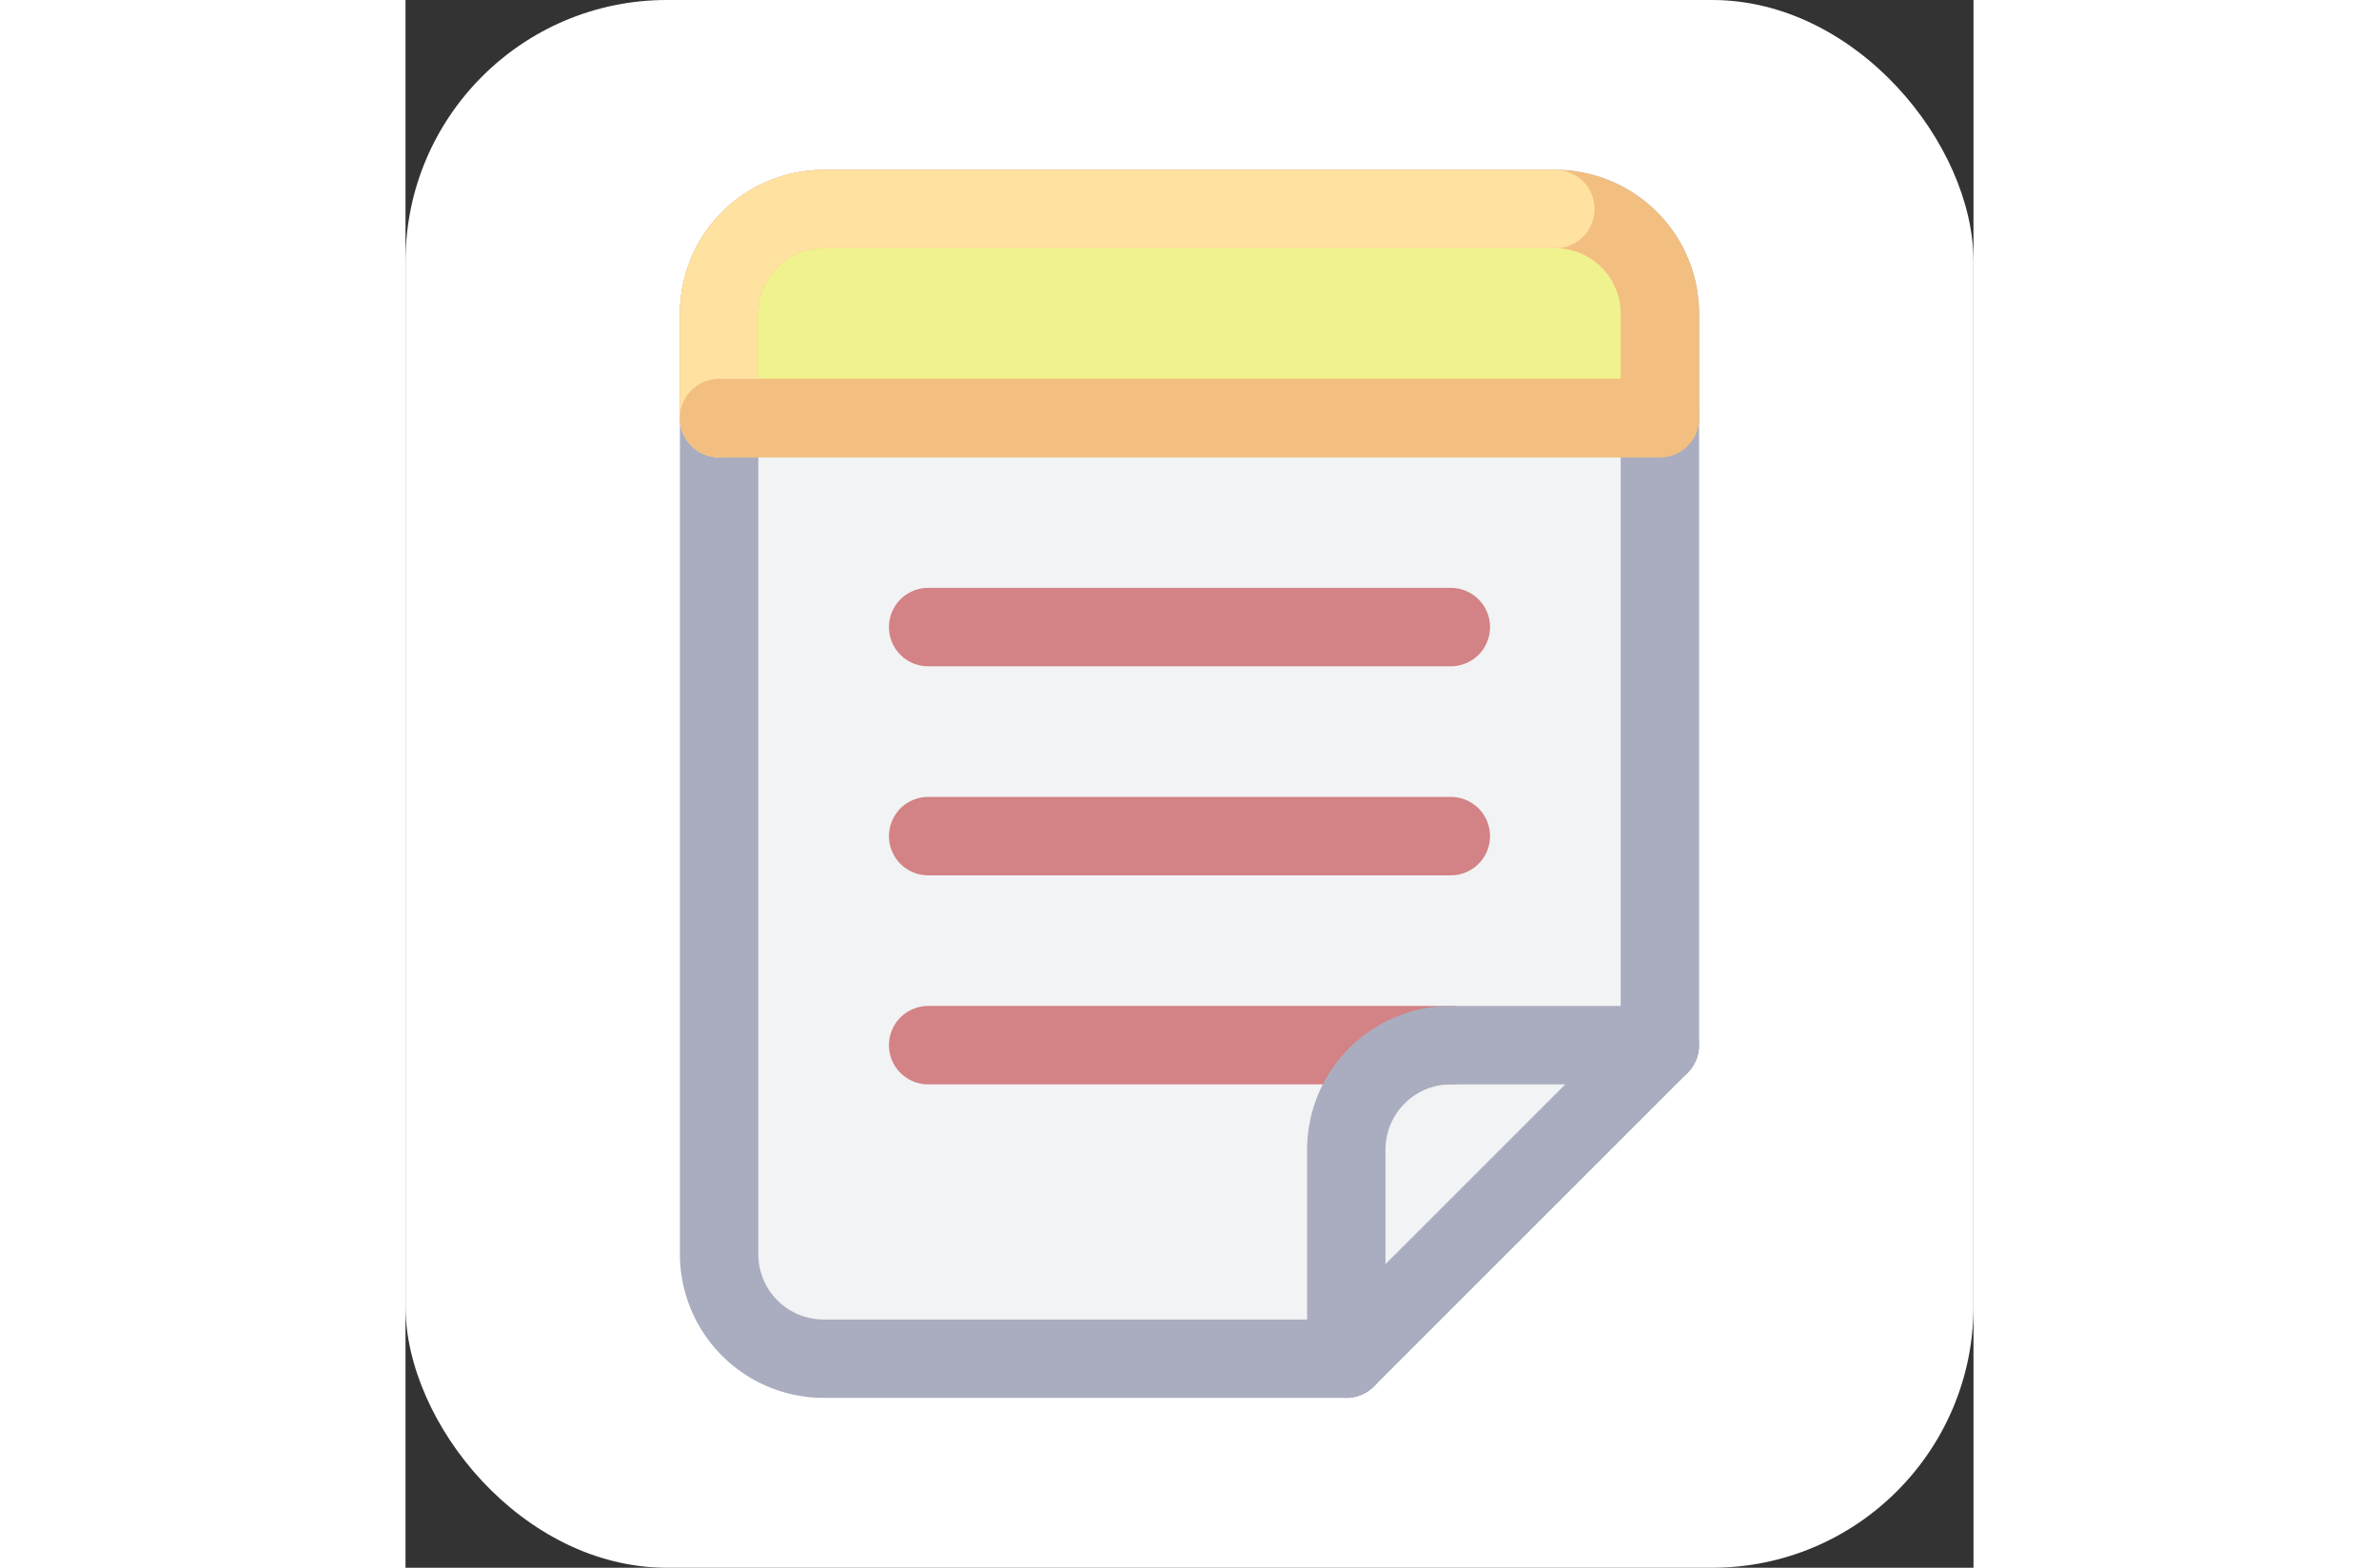 <svg width="44px" height="29px" viewBox="0 0 60 60" xmlns="http://www.w3.org/2000/svg" fill="#000000"><rect x="0" y="0" width="60" height="60" fill="#333333" stroke="none"/><g id="SVGRepo_bgCarrier" stroke-width="0"></g><g id="SVGRepo_tracerCarrier" strokeLinecap="round" stroke-linejoin="round"></g><g id="SVGRepo_iconCarrier"><rect fill="#ffffff" height="60" rx="10" width="60"></rect><path d="M36,52H16a4,4,0,0,1-4-4V12a4,4,0,0,1,4-4H44a4,4,0,0,1,4,4V40Z" fill="#f1f3f4"></path><path d="M36,53.5H16A5.506,5.506,0,0,1,10.5,48V12A5.506,5.506,0,0,1,16,6.5H44A5.506,5.506,0,0,1,49.5,12V40a1.5,1.5,0,0,1-.439,1.061l-12,12A1.5,1.5,0,0,1,36,53.5ZM16,9.5A2.5,2.5,0,0,0,13.5,12V48A2.5,2.5,0,0,0,16,50.5H35.379L46.5,39.379V12A2.5,2.5,0,0,0,44,9.5Z" fill="#aaadbf"></path><path d="M16,8H44a4,4,0,0,1,4,4v4a0,0,0,0,1,0,0H12a0,0,0,0,1,0,0V12A4,4,0,0,1,16,8Z" fill="#eff28d"></path><path d="M48,17.5H12A1.5,1.5,0,0,1,10.5,16V12A5.506,5.506,0,0,1,16,6.5H44A5.506,5.506,0,0,1,49.5,12v4A1.5,1.5,0,0,1,48,17.5Zm-34.5-3h33V12A2.5,2.5,0,0,0,44,9.5H16A2.5,2.5,0,0,0,13.5,12Z" fill="#f2bf80"></path><path d="M40,25.5H20a1.5,1.5,0,0,1,0-3H40a1.5,1.5,0,0,1,0,3Z" fill="#d38285"></path><path d="M40,33.5H20a1.5,1.5,0,0,1,0-3H40a1.5,1.5,0,0,1,0,3Z" fill="#d38285"></path><path d="M40,41.5H20a1.5,1.5,0,0,1,0-3H40a1.5,1.5,0,0,1,0,3Z" fill="#d38285"></path><path d="M36,53.5A1.5,1.5,0,0,1,34.5,52V44A5.506,5.506,0,0,1,40,38.5h8a1.5,1.5,0,0,1,0,3H40A2.5,2.5,0,0,0,37.5,44v8A1.5,1.5,0,0,1,36,53.5Z" fill="#aaadbf"></path><path d="M12,17.5A1.5,1.5,0,0,1,10.5,16V12A5.506,5.506,0,0,1,16,6.5H44a1.5,1.5,0,0,1,0,3H16A2.5,2.5,0,0,0,13.5,12v4A1.5,1.5,0,0,1,12,17.5Z" fill="#ffe1a0"></path><path d="M48,17.5H12a1.5,1.5,0,0,1,0-3H48a1.5,1.5,0,0,1,0,3Z" fill="#f2bf80"></path></g></svg>